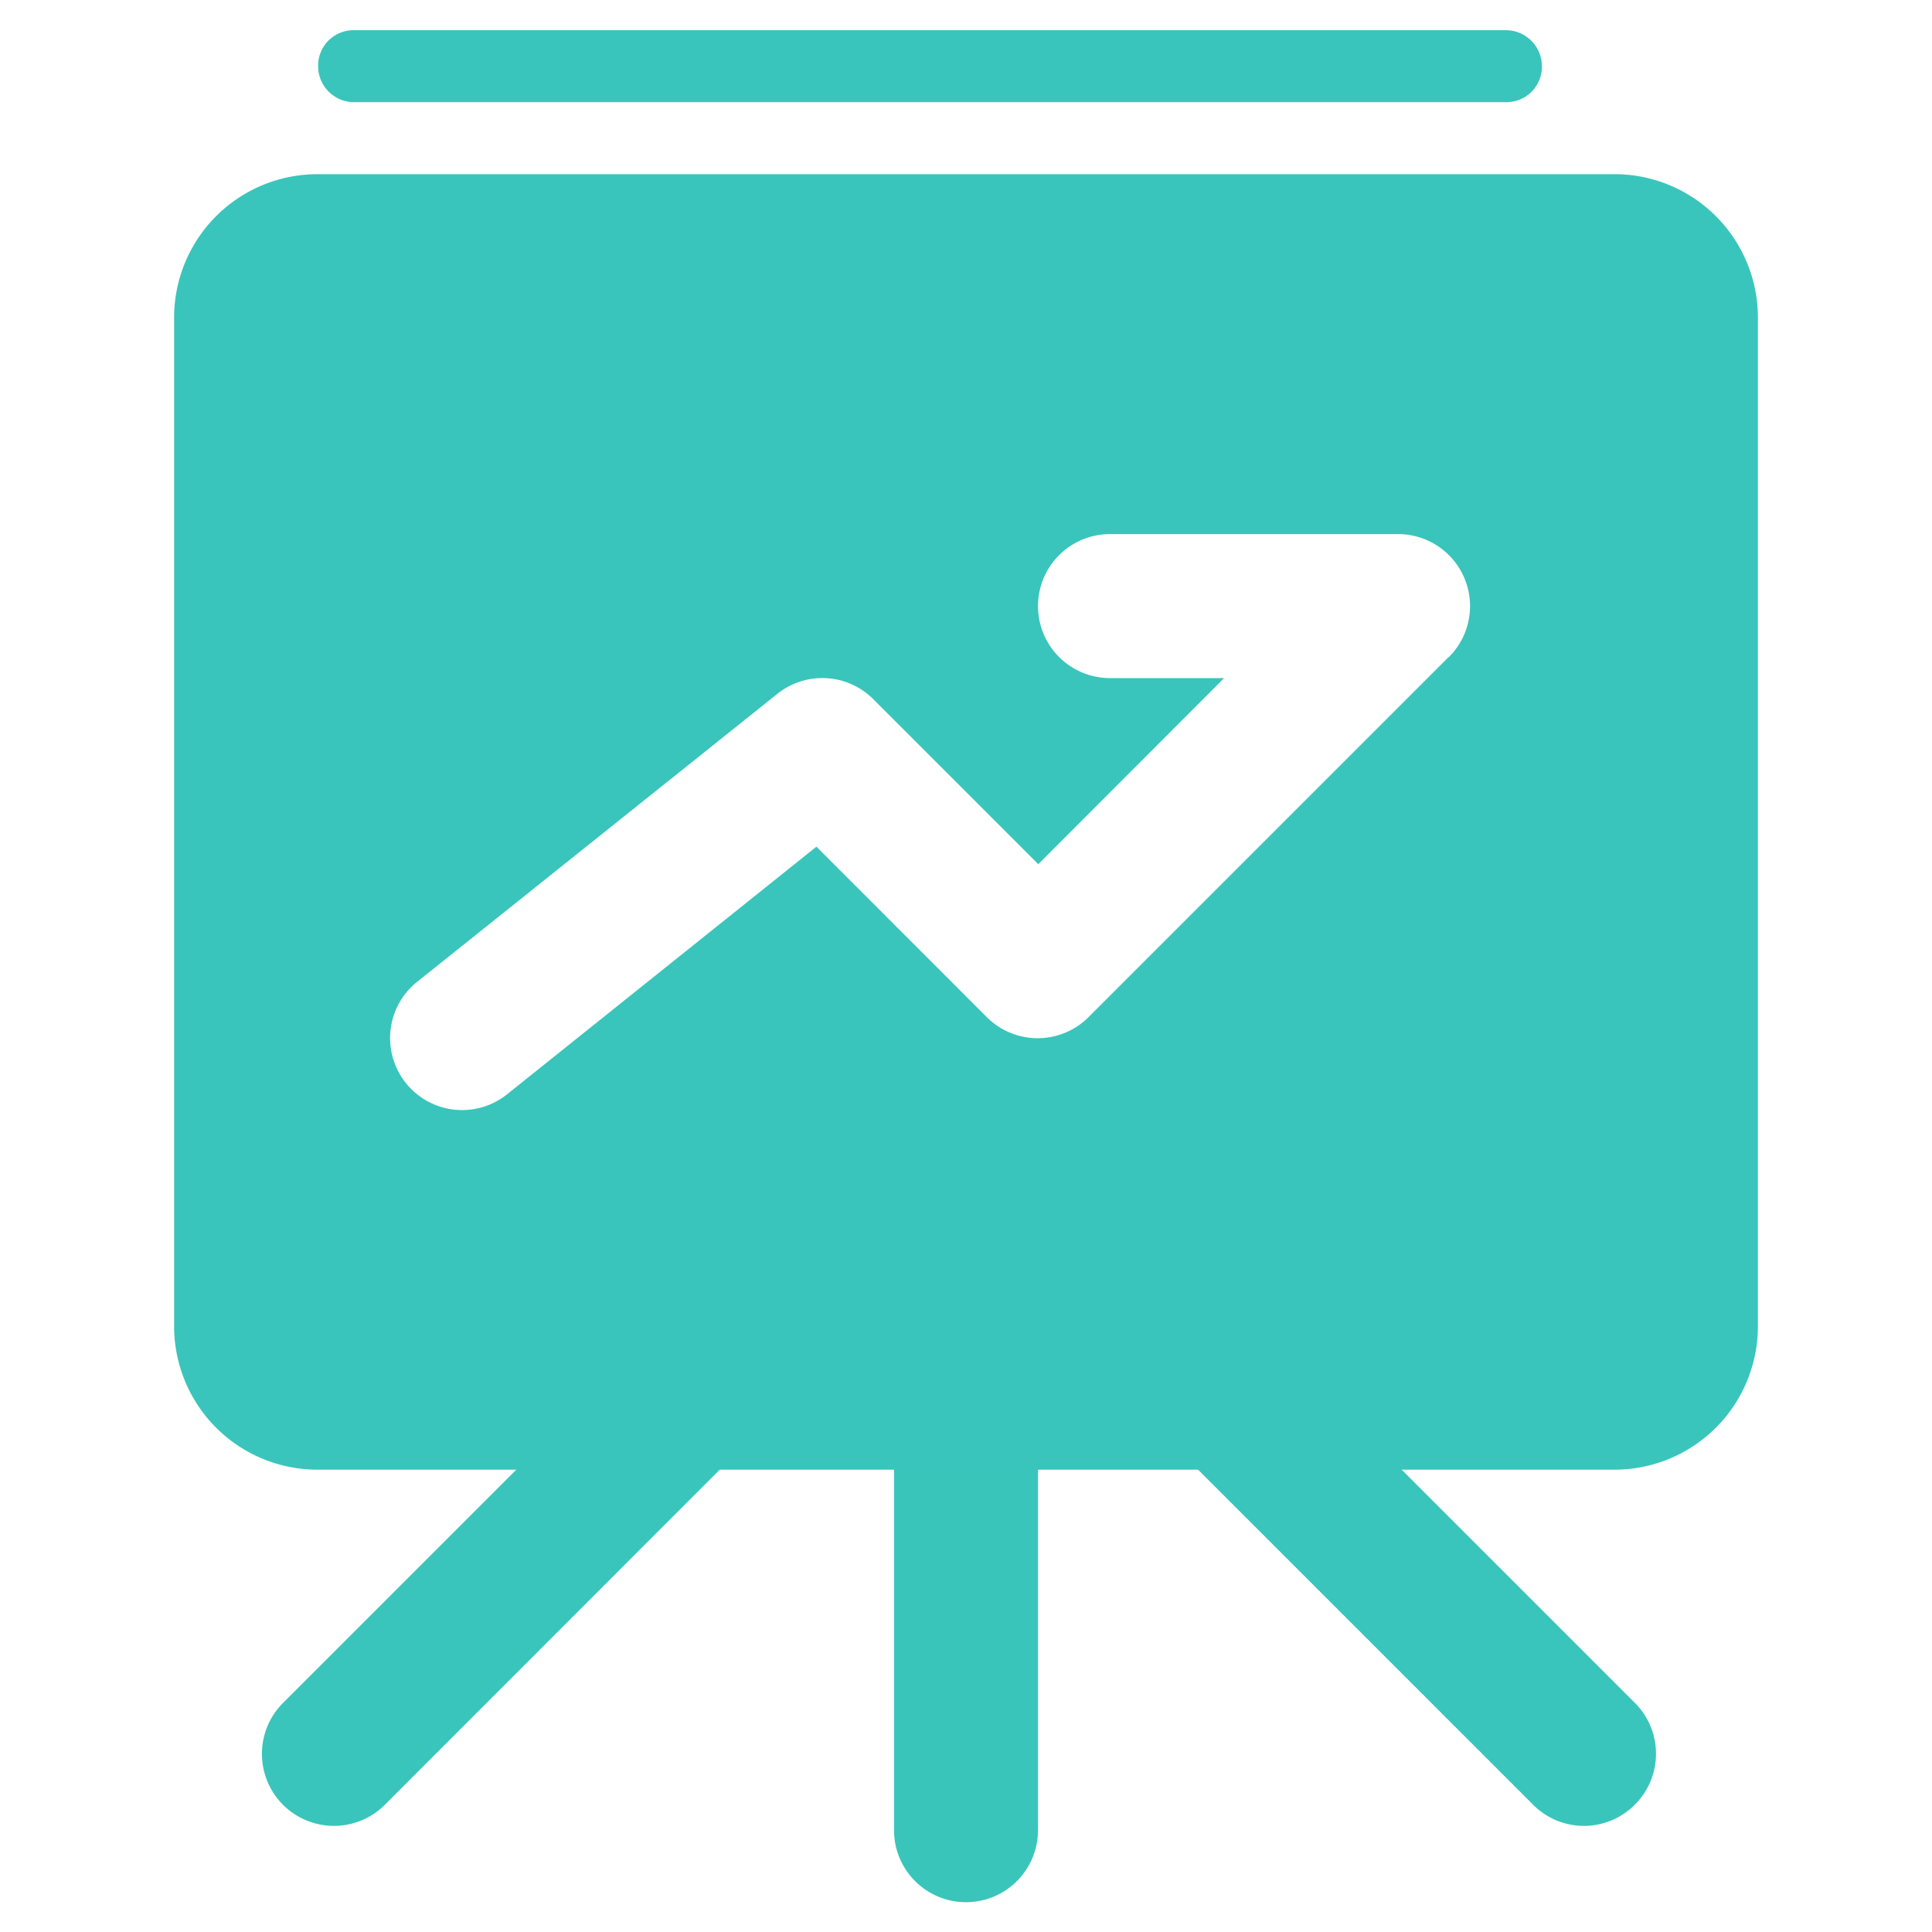 <svg id="图层_1" data-name="图层 1" xmlns="http://www.w3.org/2000/svg" viewBox="0 0 256 256"><defs><style>.cls-1{fill:#39c5bb;}.cls-1,.cls-2{fill-rule:evenodd;}.cls-2{fill:#3ac5ba;}</style></defs><title>(classpreview)</title><path class="cls-1" d="M199.63,4a4.78,4.78,0,0,1,4.68,4.77,4.7,4.7,0,0,1-4.68,4.77H46.83a4.78,4.78,0,0,1-4.68-4.77A4.7,4.7,0,0,1,46.83,4Z"/><path class="cls-2" d="M128,156.62a9.57,9.57,0,0,1,9.54,9.49v76.4a9.54,9.54,0,0,1-19.08,0v-76.4A9.5,9.5,0,0,1,128,156.62Z"/><path class="cls-1" d="M111.72,164.92a9.52,9.52,0,0,1,0,13.46L51,239.14A9.54,9.54,0,0,1,37.5,225.65l60.76-60.76A9.49,9.49,0,0,1,111.72,164.92Z"/><path class="cls-1" d="M216.64,239.11a9.52,9.52,0,0,0,0-13.46l-60.76-60.76a9.54,9.54,0,0,0-13.49,13.49l60.76,60.76A9.49,9.49,0,0,0,216.64,239.11Z"/><path class="cls-1" d="M213.93,23.08H42.07a19,19,0,0,0-19,19V175.74a19,19,0,0,0,19,19H213.93a19,19,0,0,0,19-19V42.11A19,19,0,0,0,213.93,23.08Zm-22,64-47.69,47.69a9.53,9.53,0,0,1-13.49,0l-22.57-22.58L67.19,145a9.54,9.54,0,0,1-11.92-14.9L103,91.94a9.54,9.54,0,0,1,12.71.7l21.87,21.87L162.2,89.85H147.08a9.54,9.54,0,0,1,0-19.08h38.15A9.54,9.54,0,0,1,192,87.05Z"/></svg>